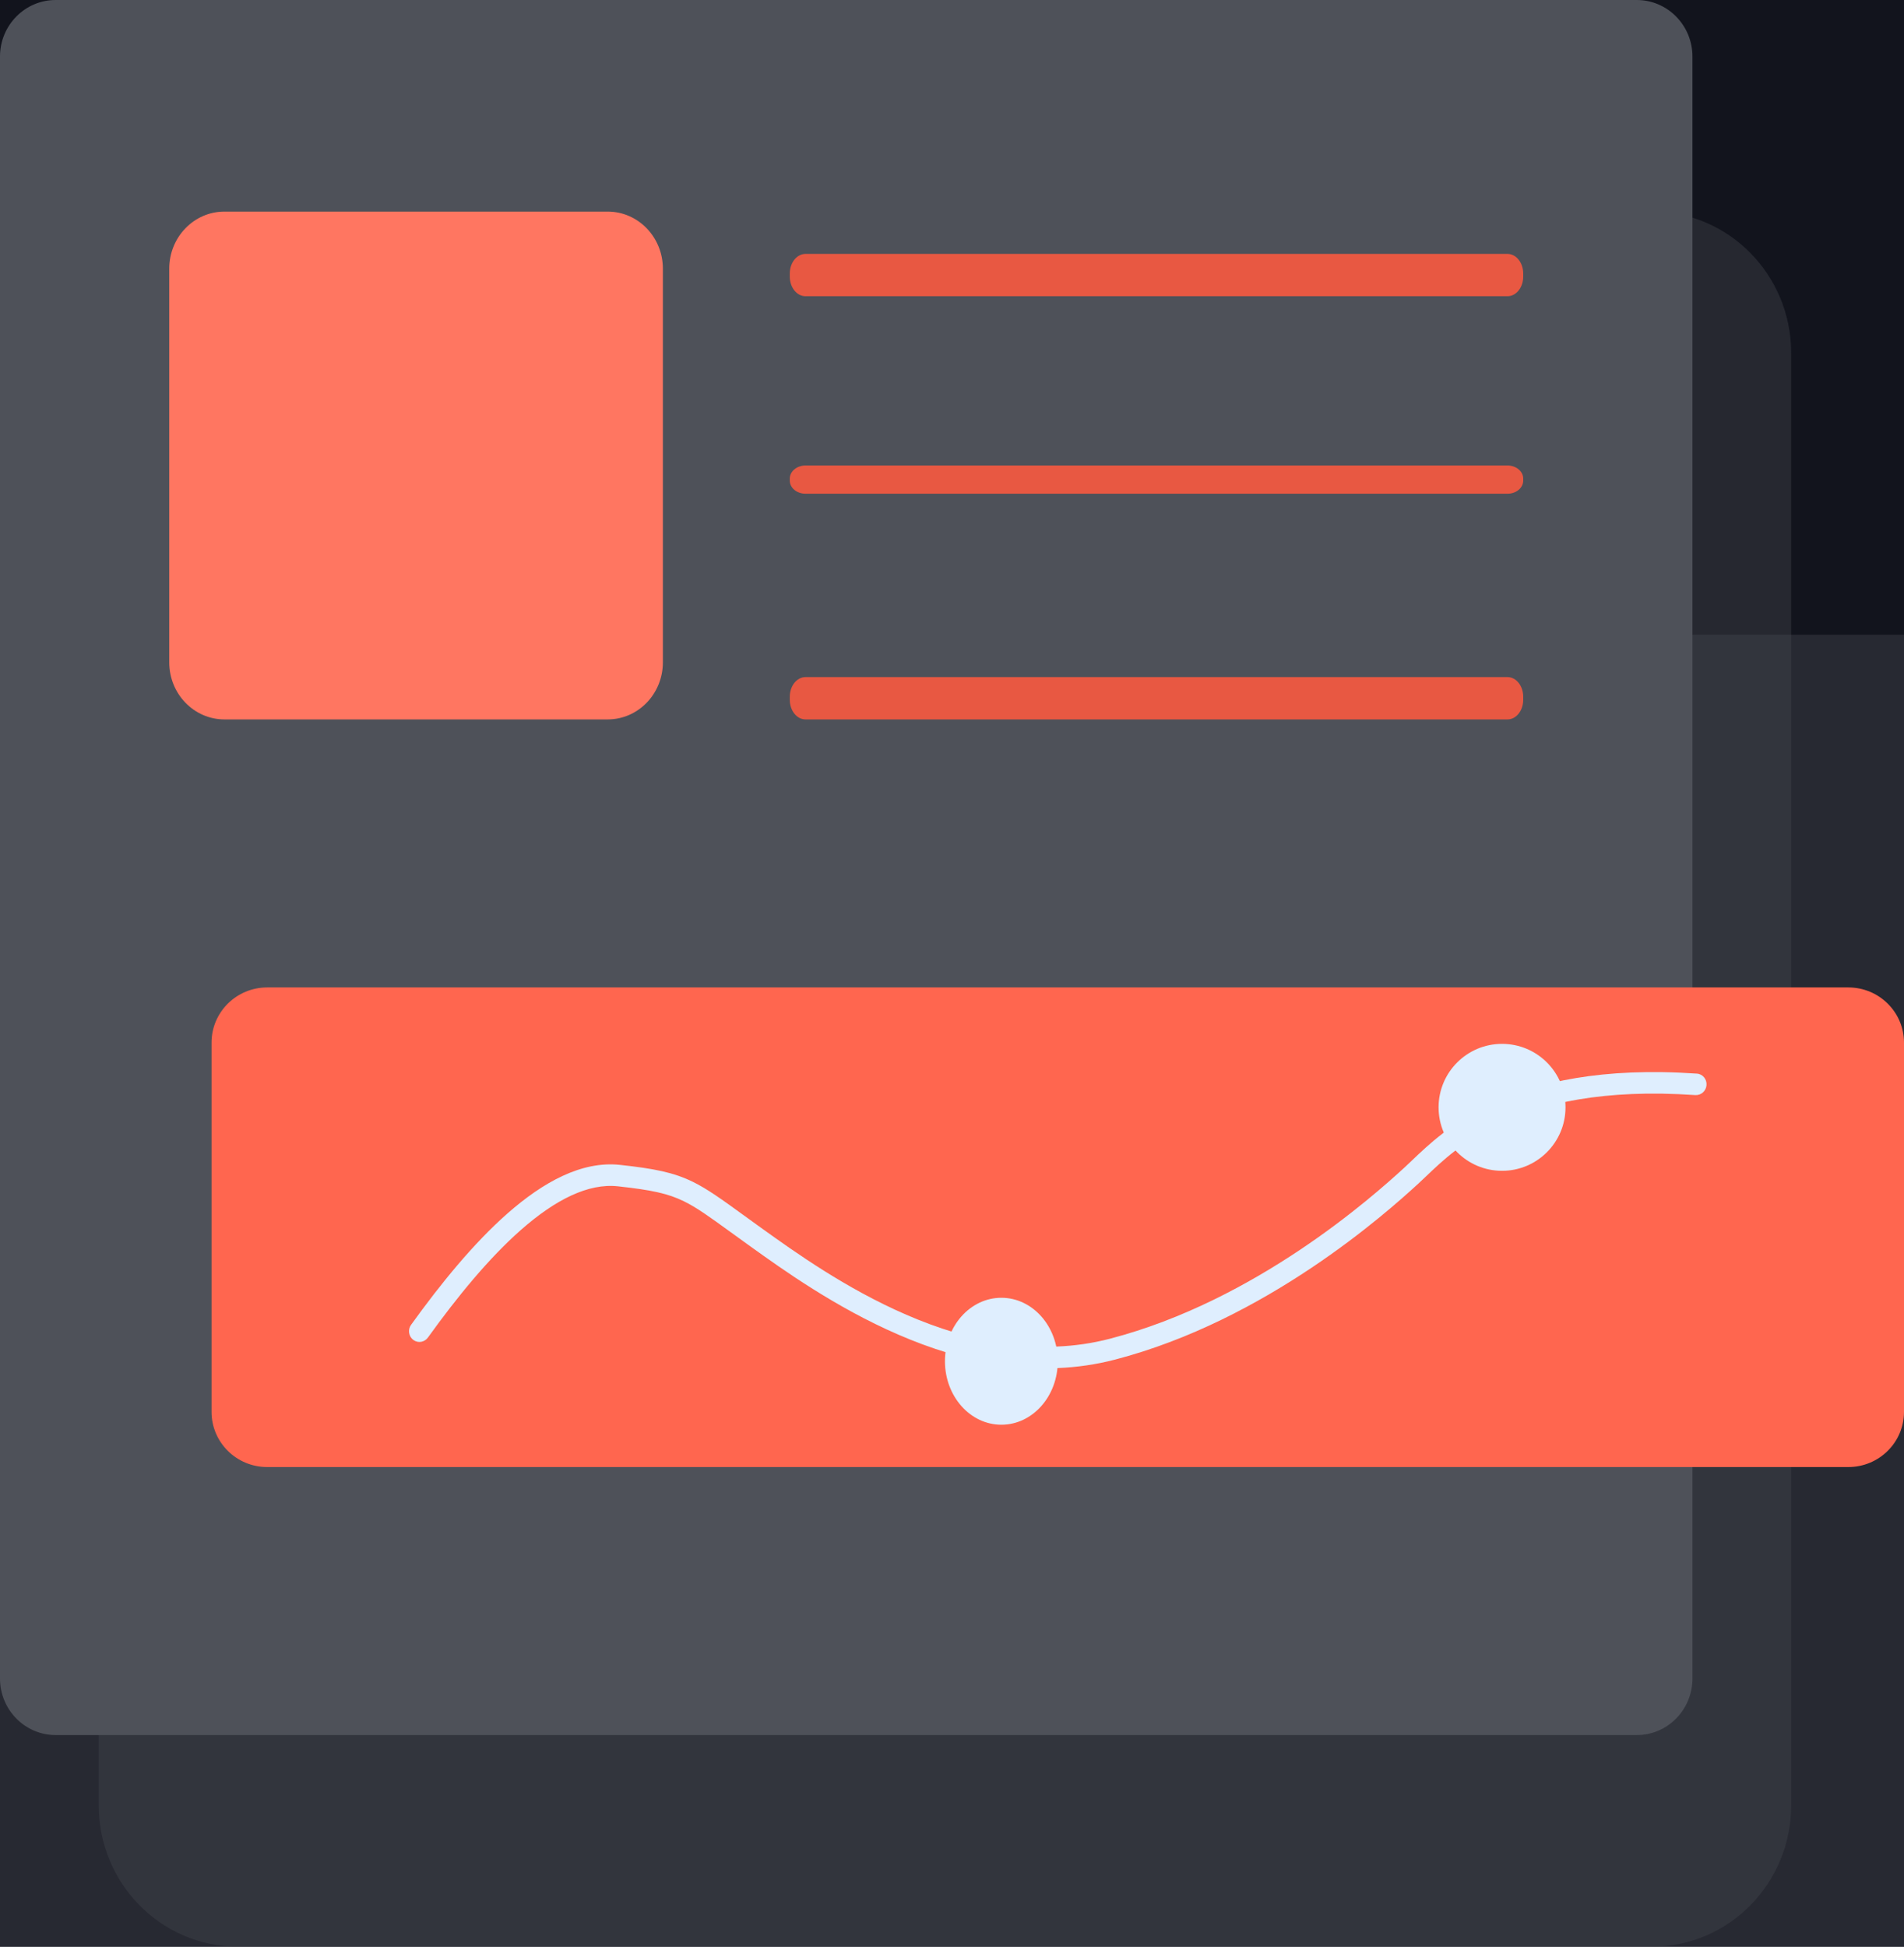 <svg width="135" height="138" viewBox="0 0 135 138" fill="none" xmlns="http://www.w3.org/2000/svg">
<g clip-path="url(#clip0_26_552)">
<rect width="1440" height="622" transform="translate(-624 -225)" fill="#12141D"/>
<g filter="url(#filter0_d_26_552)">
<rect x="-489" y="-15" width="351" height="288" rx="12" fill="#1E2029"/>
</g>
<g filter="url(#filter1_d_26_552)">
<path d="M-489 -3C-489 -9.627 -483.627 -15 -477 -15H-150C-143.373 -15 -138 -9.627 -138 -3V153H-489V-3Z" fill="#272932"/>
</g>
<g filter="url(#filter2_d_26_552)">
<rect x="-108" y="-15" width="351" height="288" rx="12" fill="#1E2029"/>
</g>
<g filter="url(#filter3_d_26_552)">
<path d="M-108 -15H231C237.627 -15 243 -9.627 243 -3V153H-108V-15Z" fill="#272932"/>
</g>
<path opacity="0.4" d="M7 25.022C7 19.487 11.417 15 16.867 15H117.133C122.582 15 127 19.487 127 25.022V127.978C127 133.514 122.582 138 117.133 138H16.867C11.417 138 7 133.514 7 127.978V25.022Z" fill="#44474E"/>
<path d="M0 4.009C0 1.795 1.767 0 3.947 0H116.053C118.233 0 120 1.795 120 4.009V118.991C120 121.205 118.233 123 116.053 123H3.947C1.767 123 0 121.205 0 118.991V4.009Z" fill="#4E5159"/>
<path d="M56 19.388C56 18.621 56.498 18 57.112 18H106.889C107.502 18 108 18.621 108 19.388V19.612C108 20.379 107.502 21 106.889 21H57.112C56.498 21 56 20.379 56 19.612V19.388Z" fill="#E85842"/>
<path d="M56 33.925C56 33.414 56.498 33 57.112 33H106.888C107.502 33 108 33.414 108 33.925V34.075C108 34.586 107.502 35 106.888 35H57.112C56.498 35 56 34.586 56 34.075V33.925Z" fill="#E85842"/>
<path d="M56 49.388C56 48.621 56.498 48 57.112 48H106.888C107.502 48 108 48.621 108 49.388V49.612C108 50.379 107.502 51 106.888 51H57.112C56.498 51 56 50.379 56 49.612V49.388Z" fill="#E85842"/>
<path d="M12 19.047C12 16.812 13.752 15 15.913 15H43.087C45.248 15 47 16.812 47 19.047V46.953C47 49.188 45.248 51 43.087 51H15.913C13.752 51 12 49.188 12 46.953V19.047Z" fill="#FF7661"/>
<path d="M15 73.911C15 71.751 16.767 70 18.947 70H131.053C133.233 70 135 71.751 135 73.911V100.089C135 102.249 133.233 104 131.053 104H18.947C16.767 104 15 102.249 15 100.089V73.911Z" fill="#FF664F"/>
<path fill-rule="evenodd" clip-rule="evenodd" d="M101.112 83.392C100.917 83.578 100.735 83.751 100.563 83.91C98.27 86.013 89.786 93.584 79.073 96.38C73.596 97.81 68.223 96.575 63.688 94.61C59.243 92.684 55.535 90.026 53.243 88.384C53.197 88.35 53.151 88.317 53.105 88.285C52.618 87.936 52.184 87.621 51.792 87.337C50.303 86.258 49.407 85.608 48.486 85.157C47.369 84.611 46.207 84.358 43.811 84.098C41.714 83.87 39.381 85.037 36.934 87.191C34.67 89.185 32.425 91.923 30.34 94.821C30.096 95.159 29.634 95.234 29.304 94.986C28.974 94.738 28.901 94.26 29.144 93.921C31.26 90.979 33.585 88.133 35.973 86.03C38.505 83.801 41.245 82.284 43.966 82.58C46.389 82.843 47.764 83.114 49.12 83.778C50.165 84.29 51.194 85.036 52.704 86.131C53.085 86.408 53.498 86.707 53.949 87.031C53.988 87.058 54.027 87.087 54.066 87.115C56.36 88.758 59.961 91.34 64.26 93.203C68.635 95.098 73.662 96.219 78.71 94.9C89.051 92.201 97.308 84.853 99.58 82.769C99.736 82.626 99.906 82.463 100.093 82.285C101.226 81.2 102.961 79.54 105.806 78.211C109.01 76.714 113.585 75.645 120.319 76.11C120.726 76.138 121.031 76.507 120.997 76.927C120.965 77.347 120.607 77.659 120.199 77.631C113.677 77.184 109.36 78.227 106.417 79.601C103.806 80.822 102.245 82.311 101.112 83.392Z" fill="#DFEEFE"/>
<path d="M75 96.5C75 98.985 73.209 101 71 101C68.791 101 67 98.985 67 96.5C67 94.015 68.791 92 71 92C73.209 92 75 94.015 75 96.5Z" fill="#DFEEFE"/>
<path d="M111 78.5C111 80.985 108.985 83 106.5 83C104.015 83 102 80.985 102 78.5C102 76.015 104.015 74 106.5 74C108.985 74 111 76.015 111 78.5Z" fill="#DFEEFE"/>
</g>
<defs>
<filter id="filter0_d_26_552" x="-554" y="-80" width="601" height="538" filterUnits="userSpaceOnUse" color-interpolation-filters="sRGB">
<feFlood flood-opacity="0" result="BackgroundImageFix"/>
<feColorMatrix in="SourceAlpha" type="matrix" values="0 0 0 0 0 0 0 0 0 0 0 0 0 0 0 0 0 0 127 0" result="hardAlpha"/>
<feMorphology radius="25" operator="erode" in="SourceAlpha" result="effect1_dropShadow_26_552"/>
<feOffset dx="60" dy="60"/>
<feGaussianBlur stdDeviation="75"/>
<feColorMatrix type="matrix" values="0 0 0 0 0.002 0 0 0 0 0 0 0 0 0 0.092 0 0 0 0.05 0"/>
<feBlend mode="normal" in2="BackgroundImageFix" result="effect1_dropShadow_26_552"/>
<feBlend mode="normal" in="SourceGraphic" in2="effect1_dropShadow_26_552" result="shape"/>
</filter>
<filter id="filter1_d_26_552" x="-554" y="-80" width="601" height="418" filterUnits="userSpaceOnUse" color-interpolation-filters="sRGB">
<feFlood flood-opacity="0" result="BackgroundImageFix"/>
<feColorMatrix in="SourceAlpha" type="matrix" values="0 0 0 0 0 0 0 0 0 0 0 0 0 0 0 0 0 0 127 0" result="hardAlpha"/>
<feMorphology radius="25" operator="erode" in="SourceAlpha" result="effect1_dropShadow_26_552"/>
<feOffset dx="60" dy="60"/>
<feGaussianBlur stdDeviation="75"/>
<feColorMatrix type="matrix" values="0 0 0 0 0.002 0 0 0 0 0 0 0 0 0 0.092 0 0 0 0.05 0"/>
<feBlend mode="normal" in2="BackgroundImageFix" result="effect1_dropShadow_26_552"/>
<feBlend mode="normal" in="SourceGraphic" in2="effect1_dropShadow_26_552" result="shape"/>
</filter>
<filter id="filter2_d_26_552" x="-173" y="-80" width="601" height="538" filterUnits="userSpaceOnUse" color-interpolation-filters="sRGB">
<feFlood flood-opacity="0" result="BackgroundImageFix"/>
<feColorMatrix in="SourceAlpha" type="matrix" values="0 0 0 0 0 0 0 0 0 0 0 0 0 0 0 0 0 0 127 0" result="hardAlpha"/>
<feMorphology radius="25" operator="erode" in="SourceAlpha" result="effect1_dropShadow_26_552"/>
<feOffset dx="60" dy="60"/>
<feGaussianBlur stdDeviation="75"/>
<feColorMatrix type="matrix" values="0 0 0 0 0.002 0 0 0 0 0 0 0 0 0 0.092 0 0 0 0.05 0"/>
<feBlend mode="normal" in2="BackgroundImageFix" result="effect1_dropShadow_26_552"/>
<feBlend mode="normal" in="SourceGraphic" in2="effect1_dropShadow_26_552" result="shape"/>
</filter>
<filter id="filter3_d_26_552" x="-173" y="-80" width="601" height="418" filterUnits="userSpaceOnUse" color-interpolation-filters="sRGB">
<feFlood flood-opacity="0" result="BackgroundImageFix"/>
<feColorMatrix in="SourceAlpha" type="matrix" values="0 0 0 0 0 0 0 0 0 0 0 0 0 0 0 0 0 0 127 0" result="hardAlpha"/>
<feMorphology radius="25" operator="erode" in="SourceAlpha" result="effect1_dropShadow_26_552"/>
<feOffset dx="60" dy="60"/>
<feGaussianBlur stdDeviation="75"/>
<feColorMatrix type="matrix" values="0 0 0 0 0.002 0 0 0 0 0 0 0 0 0 0.092 0 0 0 0.05 0"/>
<feBlend mode="normal" in2="BackgroundImageFix" result="effect1_dropShadow_26_552"/>
<feBlend mode="normal" in="SourceGraphic" in2="effect1_dropShadow_26_552" result="shape"/>
</filter>
<clipPath id="clip0_26_552">
<rect width="1440" height="622" fill="white" transform="translate(-624 -225)"/>
</clipPath>
</defs>
</svg>
